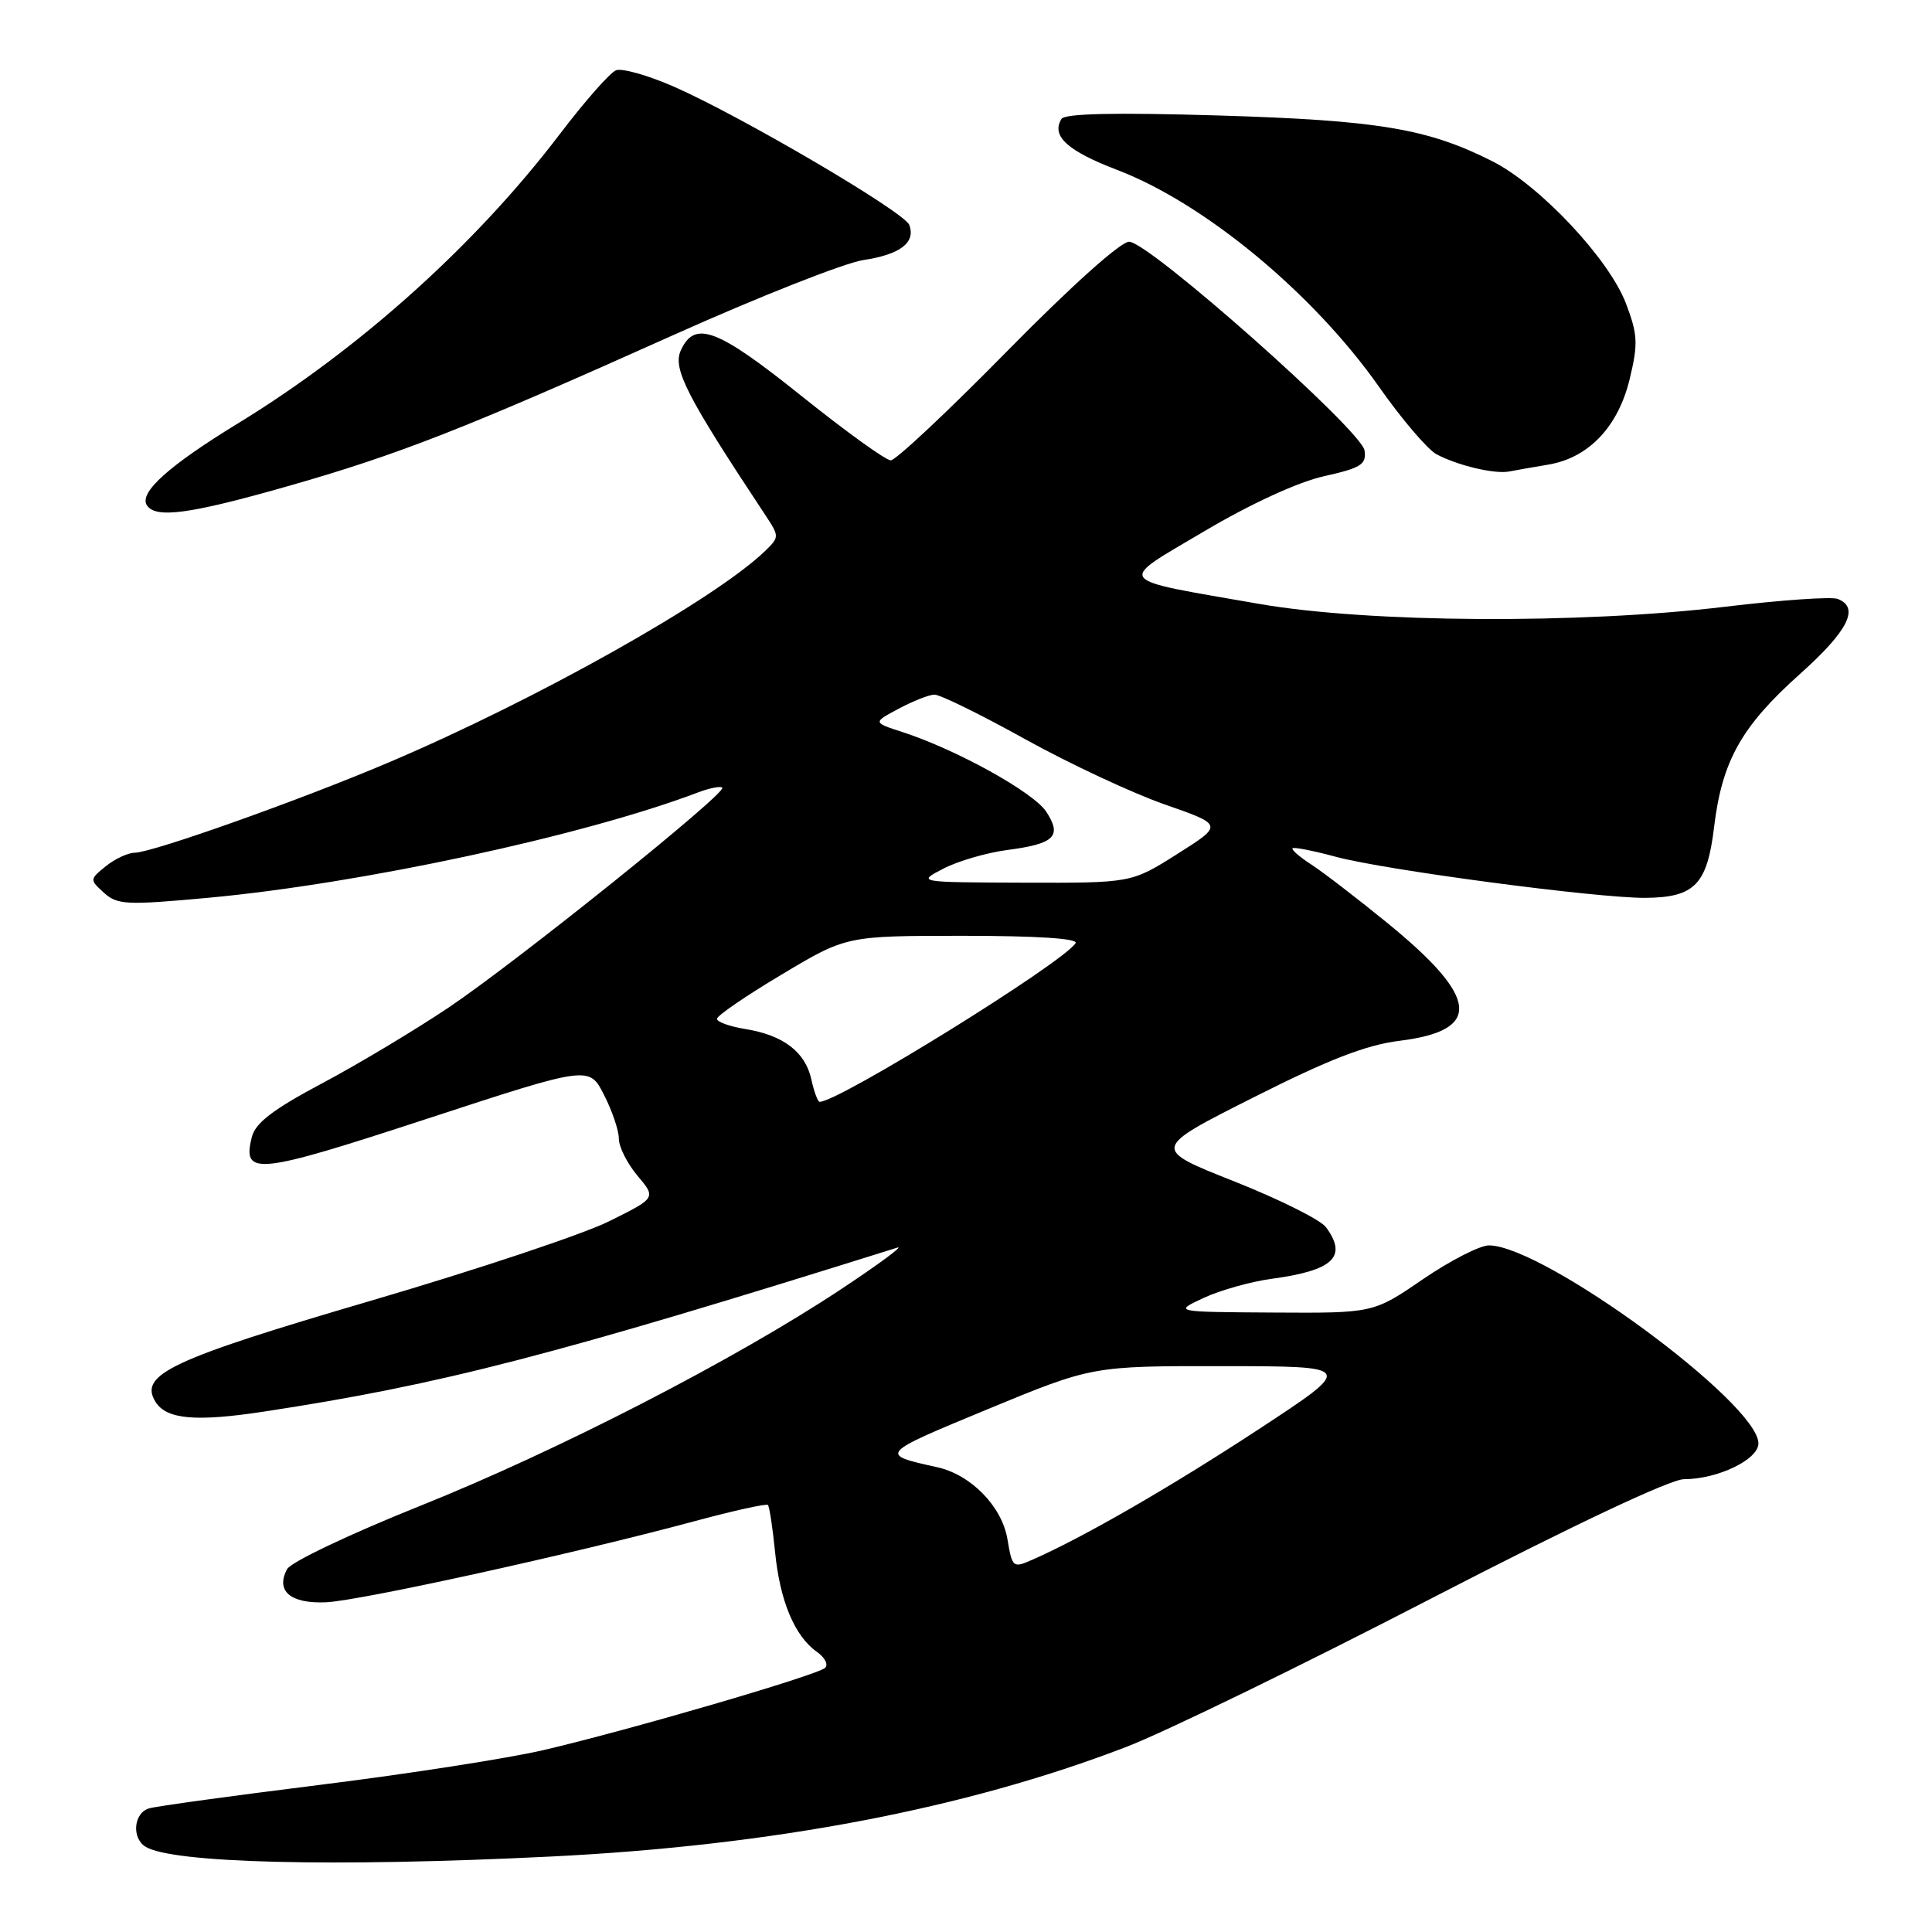 <?xml version="1.0" encoding="UTF-8" standalone="no"?>
<!DOCTYPE svg PUBLIC "-//W3C//DTD SVG 1.1//EN" "http://www.w3.org/Graphics/SVG/1.1/DTD/svg11.dtd" >
<svg xmlns="http://www.w3.org/2000/svg" xmlns:xlink="http://www.w3.org/1999/xlink" version="1.1" viewBox="0 0 256 256">
 <g >
 <path fill="currentColor"
d=" M 73.00 246.00 C 102.33 244.55 127.94 239.67 149.23 231.48 C 154.33 229.52 172.39 220.73 189.37 211.95 C 208.50 202.06 221.35 196.00 223.15 196.00 C 227.59 196.00 233.00 193.40 233.00 191.26 C 233.00 185.95 204.63 165.10 197.31 165.02 C 196.11 165.01 192.17 167.03 188.55 169.50 C 181.98 174.00 181.98 174.00 168.74 173.92 C 155.50 173.84 155.50 173.84 159.49 171.98 C 161.69 170.96 165.74 169.82 168.49 169.45 C 176.68 168.34 178.58 166.54 175.71 162.62 C 175.00 161.64 169.51 158.91 163.52 156.53 C 152.61 152.21 152.61 152.21 166.06 145.43 C 176.06 140.38 181.02 138.46 185.45 137.91 C 196.47 136.54 196.00 132.20 183.76 122.24 C 179.77 118.99 175.25 115.52 173.72 114.53 C 172.19 113.54 171.09 112.58 171.27 112.40 C 171.45 112.22 174.05 112.73 177.05 113.54 C 183.55 115.29 211.63 119.01 218.00 118.97 C 224.56 118.92 226.21 117.22 227.13 109.56 C 228.18 100.82 230.76 96.24 238.48 89.33 C 244.90 83.59 246.46 80.50 243.50 79.36 C 242.67 79.04 235.99 79.51 228.65 80.39 C 209.38 82.71 181.32 82.54 166.85 80.02 C 147.35 76.62 147.87 77.32 159.63 70.36 C 165.77 66.73 172.00 63.87 175.44 63.10 C 180.36 62.00 181.08 61.54 180.81 59.69 C 180.43 57.04 152.28 32.07 149.62 32.03 C 148.51 32.01 141.96 37.88 133.48 46.50 C 125.64 54.48 118.69 61.00 118.03 61.00 C 117.38 61.00 112.08 57.18 106.24 52.50 C 95.02 43.51 92.06 42.39 90.21 46.43 C 89.11 48.86 90.96 52.47 101.45 68.31 C 103.27 71.07 103.27 71.17 101.41 72.98 C 94.81 79.38 71.14 92.69 51.50 101.03 C 39.74 106.03 20.20 112.97 17.86 112.99 C 16.96 113.00 15.24 113.80 14.03 114.77 C 11.87 116.52 11.87 116.57 13.78 118.30 C 15.55 119.90 16.75 119.96 27.61 118.96 C 47.87 117.09 77.42 110.73 92.52 104.99 C 94.03 104.42 95.47 104.14 95.71 104.37 C 96.37 105.03 68.57 127.36 59.48 133.48 C 55.07 136.44 47.54 140.96 42.73 143.52 C 36.18 147.00 33.84 148.79 33.37 150.66 C 32.07 155.85 33.93 155.66 56.50 148.27 C 78.07 141.21 78.07 141.21 80.03 145.07 C 81.12 147.19 82.00 149.80 82.00 150.88 C 82.00 151.96 83.11 154.17 84.47 155.79 C 86.95 158.73 86.95 158.73 80.72 161.82 C 77.30 163.53 63.08 168.27 49.13 172.36 C 22.63 180.13 18.35 182.14 20.61 185.76 C 22.06 188.08 25.96 188.42 35.00 187.04 C 58.43 183.47 73.37 179.60 118.92 165.31 C 119.79 165.04 116.45 167.51 111.50 170.79 C 97.43 180.13 73.94 192.22 55.66 199.54 C 46.42 203.24 38.54 206.98 38.04 207.92 C 36.49 210.82 38.49 212.52 43.21 212.31 C 47.75 212.10 76.06 205.87 91.94 201.59 C 97.13 200.19 101.54 199.21 101.75 199.42 C 101.95 199.62 102.38 202.42 102.70 205.64 C 103.34 212.13 105.29 216.79 108.23 218.87 C 109.30 219.62 109.79 220.58 109.33 221.00 C 108.28 221.98 83.30 229.27 72.00 231.90 C 67.33 232.99 54.05 235.05 42.50 236.49 C 30.95 237.93 20.71 239.33 19.75 239.62 C 17.73 240.21 17.41 243.50 19.25 244.68 C 22.70 246.89 44.33 247.42 73.00 246.00 Z  M 38.04 64.45 C 52.81 60.24 61.51 56.83 89.15 44.43 C 100.54 39.32 111.90 34.84 114.39 34.46 C 119.28 33.73 121.37 32.13 120.48 29.80 C 119.82 28.08 98.23 15.41 89.29 11.48 C 85.87 9.98 82.42 9.01 81.63 9.31 C 80.84 9.61 77.45 13.46 74.10 17.87 C 62.99 32.46 47.61 46.27 31.50 56.12 C 22.40 61.68 18.42 65.25 19.45 66.93 C 20.58 68.74 25.08 68.14 38.04 64.45 Z  M 205.18 61.56 C 210.52 60.66 214.43 56.53 215.95 50.19 C 217.07 45.52 217.01 44.32 215.44 40.19 C 213.19 34.30 204.06 24.58 197.77 21.38 C 189.20 17.04 182.65 15.94 161.40 15.30 C 147.70 14.89 141.09 15.04 140.65 15.76 C 139.26 18.01 141.43 19.99 148.02 22.51 C 159.62 26.94 174.03 38.88 182.73 51.26 C 185.73 55.54 189.16 59.55 190.34 60.19 C 193.13 61.68 198.08 62.86 200.00 62.47 C 200.82 62.31 203.16 61.90 205.18 61.56 Z  M 133.49 203.94 C 132.76 199.60 128.64 195.39 124.17 194.41 C 116.44 192.71 116.46 192.69 130.84 186.74 C 144.72 181.00 144.72 181.00 162.11 181.02 C 179.50 181.04 179.50 181.04 166.79 189.38 C 155.12 197.03 143.54 203.71 136.82 206.66 C 134.22 207.81 134.13 207.74 133.49 203.94 Z  M 107.50 143.00 C 106.70 139.38 103.78 137.16 98.75 136.35 C 96.69 136.02 95.00 135.41 95.00 135.00 C 95.00 134.59 98.86 131.94 103.58 129.13 C 112.15 124.00 112.15 124.00 127.64 124.00 C 137.39 124.00 142.90 124.36 142.52 124.97 C 140.94 127.53 111.15 146.00 108.61 146.00 C 108.36 146.00 107.86 144.65 107.50 143.00 Z  M 125.00 115.10 C 126.92 114.10 130.73 112.99 133.46 112.63 C 139.75 111.81 140.76 110.81 138.63 107.55 C 136.93 104.97 126.75 99.33 119.58 97.00 C 115.65 95.73 115.65 95.73 119.08 93.91 C 120.96 92.90 123.09 92.06 123.81 92.04 C 124.54 92.02 129.94 94.67 135.81 97.93 C 141.69 101.19 150.01 105.08 154.30 106.58 C 162.10 109.30 162.10 109.30 156.01 113.15 C 149.92 117.00 149.92 117.00 135.71 116.96 C 121.50 116.91 121.50 116.91 125.00 115.10 Z "/>
</g>
</svg>